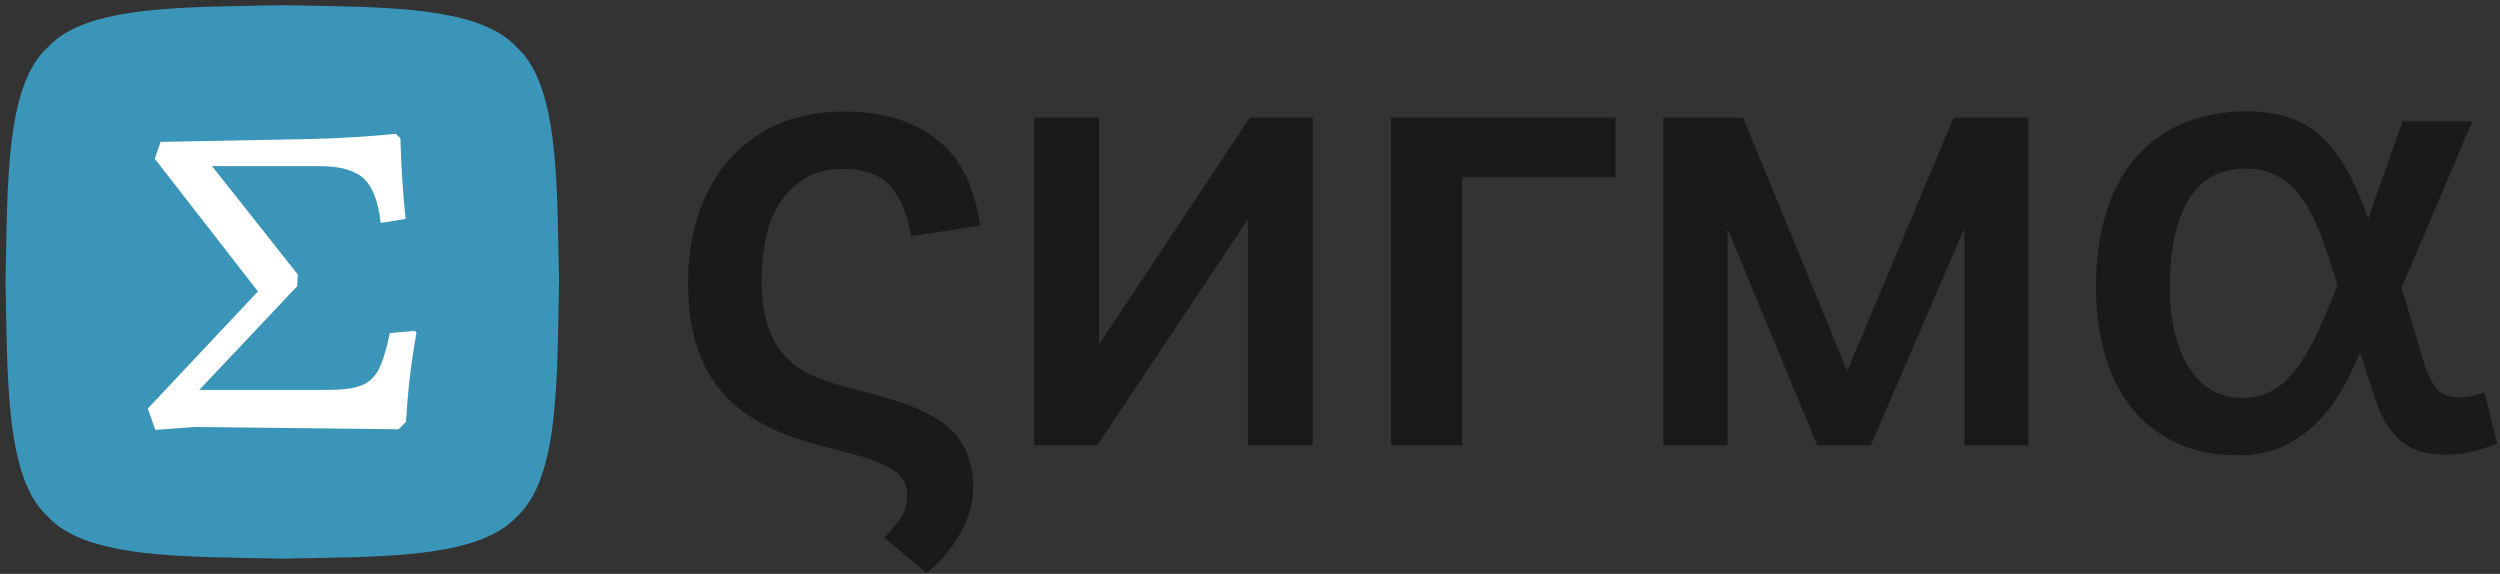 <svg width="379" height="87" viewBox="0 0 379 87" fill="none" xmlns="http://www.w3.org/2000/svg">
<rect x="0" y="0" width="379" height="87" fill="#333333" stroke="none"/>
<path d="M83.52 19.29C82.68 14.02 81.16 9.73 78.35 7.18C73.41 1.74 62 1.15 49.59 0.91C47.34 0.87 45.07 0.83 42.79 0.79C27.92 1.1 13.06 0.76 7.23 7.18C0.81 13.01 1.15 27.87 0.84 42.74C0.91 46.35 0.95 49.96 1.06 53.43C1.39 64.28 2.37 73.88 7.24 78.3C13.07 84.72 27.93 84.38 42.8 84.69C51.02 84.52 59.25 84.55 65.94 83.52C71.35 82.69 75.75 81.17 78.36 78.3C84.78 72.47 84.44 57.61 84.75 42.74C84.57 34.38 84.6 26.03 83.52 19.29Z" fill="#3B95B8"/>
<path d="M22.41 61.93L39.1 44.18L23.46 24.06L24.34 21.51L47.26 21.07C51.83 20.95 56.07 20.69 60 20.28L60.7 20.98C60.82 25.2 61.08 29.27 61.49 33.19L57.71 33.8C57.36 30.58 56.51 28.34 55.16 27.08C53.81 25.82 51.59 25.19 48.48 25.19H32.15L45.15 41.62L45.06 43.38L30.21 59.11H49.7C51.93 59.11 53.61 58.89 54.75 58.45C55.89 58.01 56.77 57.21 57.39 56.03C58.01 54.86 58.58 53.01 59.1 50.5L62.88 50.15L63.14 50.41C62.32 54.98 61.79 59.49 61.56 63.94L60.42 65.08L29.51 64.73L23.54 65.17L22.41 61.93Z" fill="white"/>
<path d="M133.84 60.15C138.81 61.54 142.34 63.28 144.42 65.39C146.5 67.5 147.54 70.35 147.54 73.94C147.54 75.32 147.32 76.65 146.88 77.91C146.44 79.17 145.89 80.35 145.23 81.45C144.57 82.55 143.81 83.57 142.96 84.52C142.11 85.46 141.28 86.25 140.46 86.88C139.58 86.12 138.51 85.23 137.25 84.19C135.99 83.15 134.92 82.25 134.04 81.5C134.98 80.56 135.8 79.58 136.5 78.57C137.19 77.56 137.54 76.4 137.54 75.08C137.54 73.44 136.83 72.17 135.42 71.26C134 70.35 132.1 69.57 129.71 68.95L124.33 67.53C120.87 66.65 117.87 65.52 115.36 64.13C112.84 62.75 110.76 61.05 109.13 59.03C107.49 57.01 106.28 54.68 105.49 52.04C104.7 49.39 104.31 46.34 104.31 42.88C104.31 39.42 104.78 36.13 105.73 33.01C106.67 29.89 108.12 27.14 110.07 24.75C112.02 22.36 114.49 20.45 117.48 19.04C120.47 17.62 123.98 16.91 128.01 16.91C133.68 16.91 138.3 18.28 141.89 21.02C145.48 23.76 147.71 28.15 148.6 34.2L138.12 35.81C137.55 32.41 136.48 29.86 134.91 28.16C133.34 26.46 130.94 25.61 127.73 25.61C125.52 25.61 123.65 26.07 122.11 26.98C120.57 27.89 119.29 29.12 118.29 30.66C117.28 32.2 116.56 34 116.12 36.04C115.68 38.09 115.46 40.21 115.46 42.41C115.46 45.24 115.77 47.59 116.4 49.45C117.03 51.31 117.91 52.84 119.04 54.03C120.17 55.23 121.49 56.17 123.01 56.86C124.52 57.55 126.16 58.12 127.92 58.56L133.84 60.15Z" fill="#1A1A1A"/>
<path d="M199 67.51H189.18V33.23L166.33 67.51H156.79V17.83H166.61V52.21L189.47 17.83H199.01V67.51H199Z" fill="#1A1A1A"/>
<path d="M244.9 17.83V26.9H221.67V67.51H210.9V17.83H244.9Z" fill="#1A1A1A"/>
<path d="M252.17 17.83H264.26L280.03 56.27L296.18 17.83H307.51V67.51H297.78V34.65L283.61 67.52H275.49L261.89 34.65V67.52H252.16V17.83H252.17Z" fill="#1A1A1A"/>
<path d="M364.09 43.62L367.11 53.82C367.8 56.21 368.54 57.88 369.33 58.83C370.12 59.77 371.33 60.25 372.97 60.25C373.6 60.25 374.25 60.17 374.91 60.01C375.57 59.85 376.15 59.68 376.66 59.49L378.55 67.23C377.42 67.73 376.17 68.14 374.82 68.46C373.47 68.77 372.16 68.93 370.9 68.93C369.64 68.93 368.47 68.8 367.41 68.55C366.34 68.3 365.35 67.84 364.43 67.18C363.52 66.52 362.68 65.62 361.93 64.49C361.17 63.36 360.51 61.88 359.95 60.05L357.78 53.44C357.02 55.27 356.13 57.11 355.09 58.97C354.05 60.83 352.81 62.5 351.36 63.97C349.91 65.45 348.2 66.66 346.21 67.61C344.23 68.55 341.91 69.03 339.27 69.03C335.68 69.03 332.53 68.38 329.83 67.09C327.12 65.8 324.87 64.02 323.08 61.75C321.29 59.48 319.95 56.79 319.07 53.67C318.19 50.55 317.75 47.17 317.75 43.52C317.75 39.55 318.22 35.93 319.17 32.66C320.11 29.39 321.55 26.58 323.47 24.25C325.39 21.92 327.78 20.11 330.65 18.82C333.51 17.53 336.87 16.88 340.71 16.88C343.23 16.88 345.43 17.23 347.32 17.92C349.21 18.61 350.86 19.65 352.28 21.04C353.7 22.43 354.94 24.13 356.01 26.14C357.08 28.16 358.09 30.48 359.03 33.13L364.22 18.4H374.8L364.09 43.62ZM340 60.33C341.57 60.33 342.99 60 344.25 59.34C345.51 58.68 346.69 57.67 347.79 56.32C348.89 54.97 349.98 53.2 351.05 51.03C352.12 48.86 353.22 46.26 354.35 43.24C353.47 40.22 352.6 37.61 351.75 35.4C350.9 33.2 349.94 31.37 348.87 29.92C347.8 28.47 346.59 27.39 345.23 26.66C343.88 25.94 342.29 25.57 340.46 25.57C336.49 25.57 333.58 27.18 331.72 30.39C329.86 33.6 328.93 37.98 328.93 43.52C328.93 45.91 329.17 48.13 329.64 50.18C330.11 52.23 330.8 54 331.72 55.52C332.63 57.03 333.78 58.21 335.17 59.06C336.57 59.91 338.18 60.33 340 60.33Z" fill="#1A1A1A"/>
</svg>
